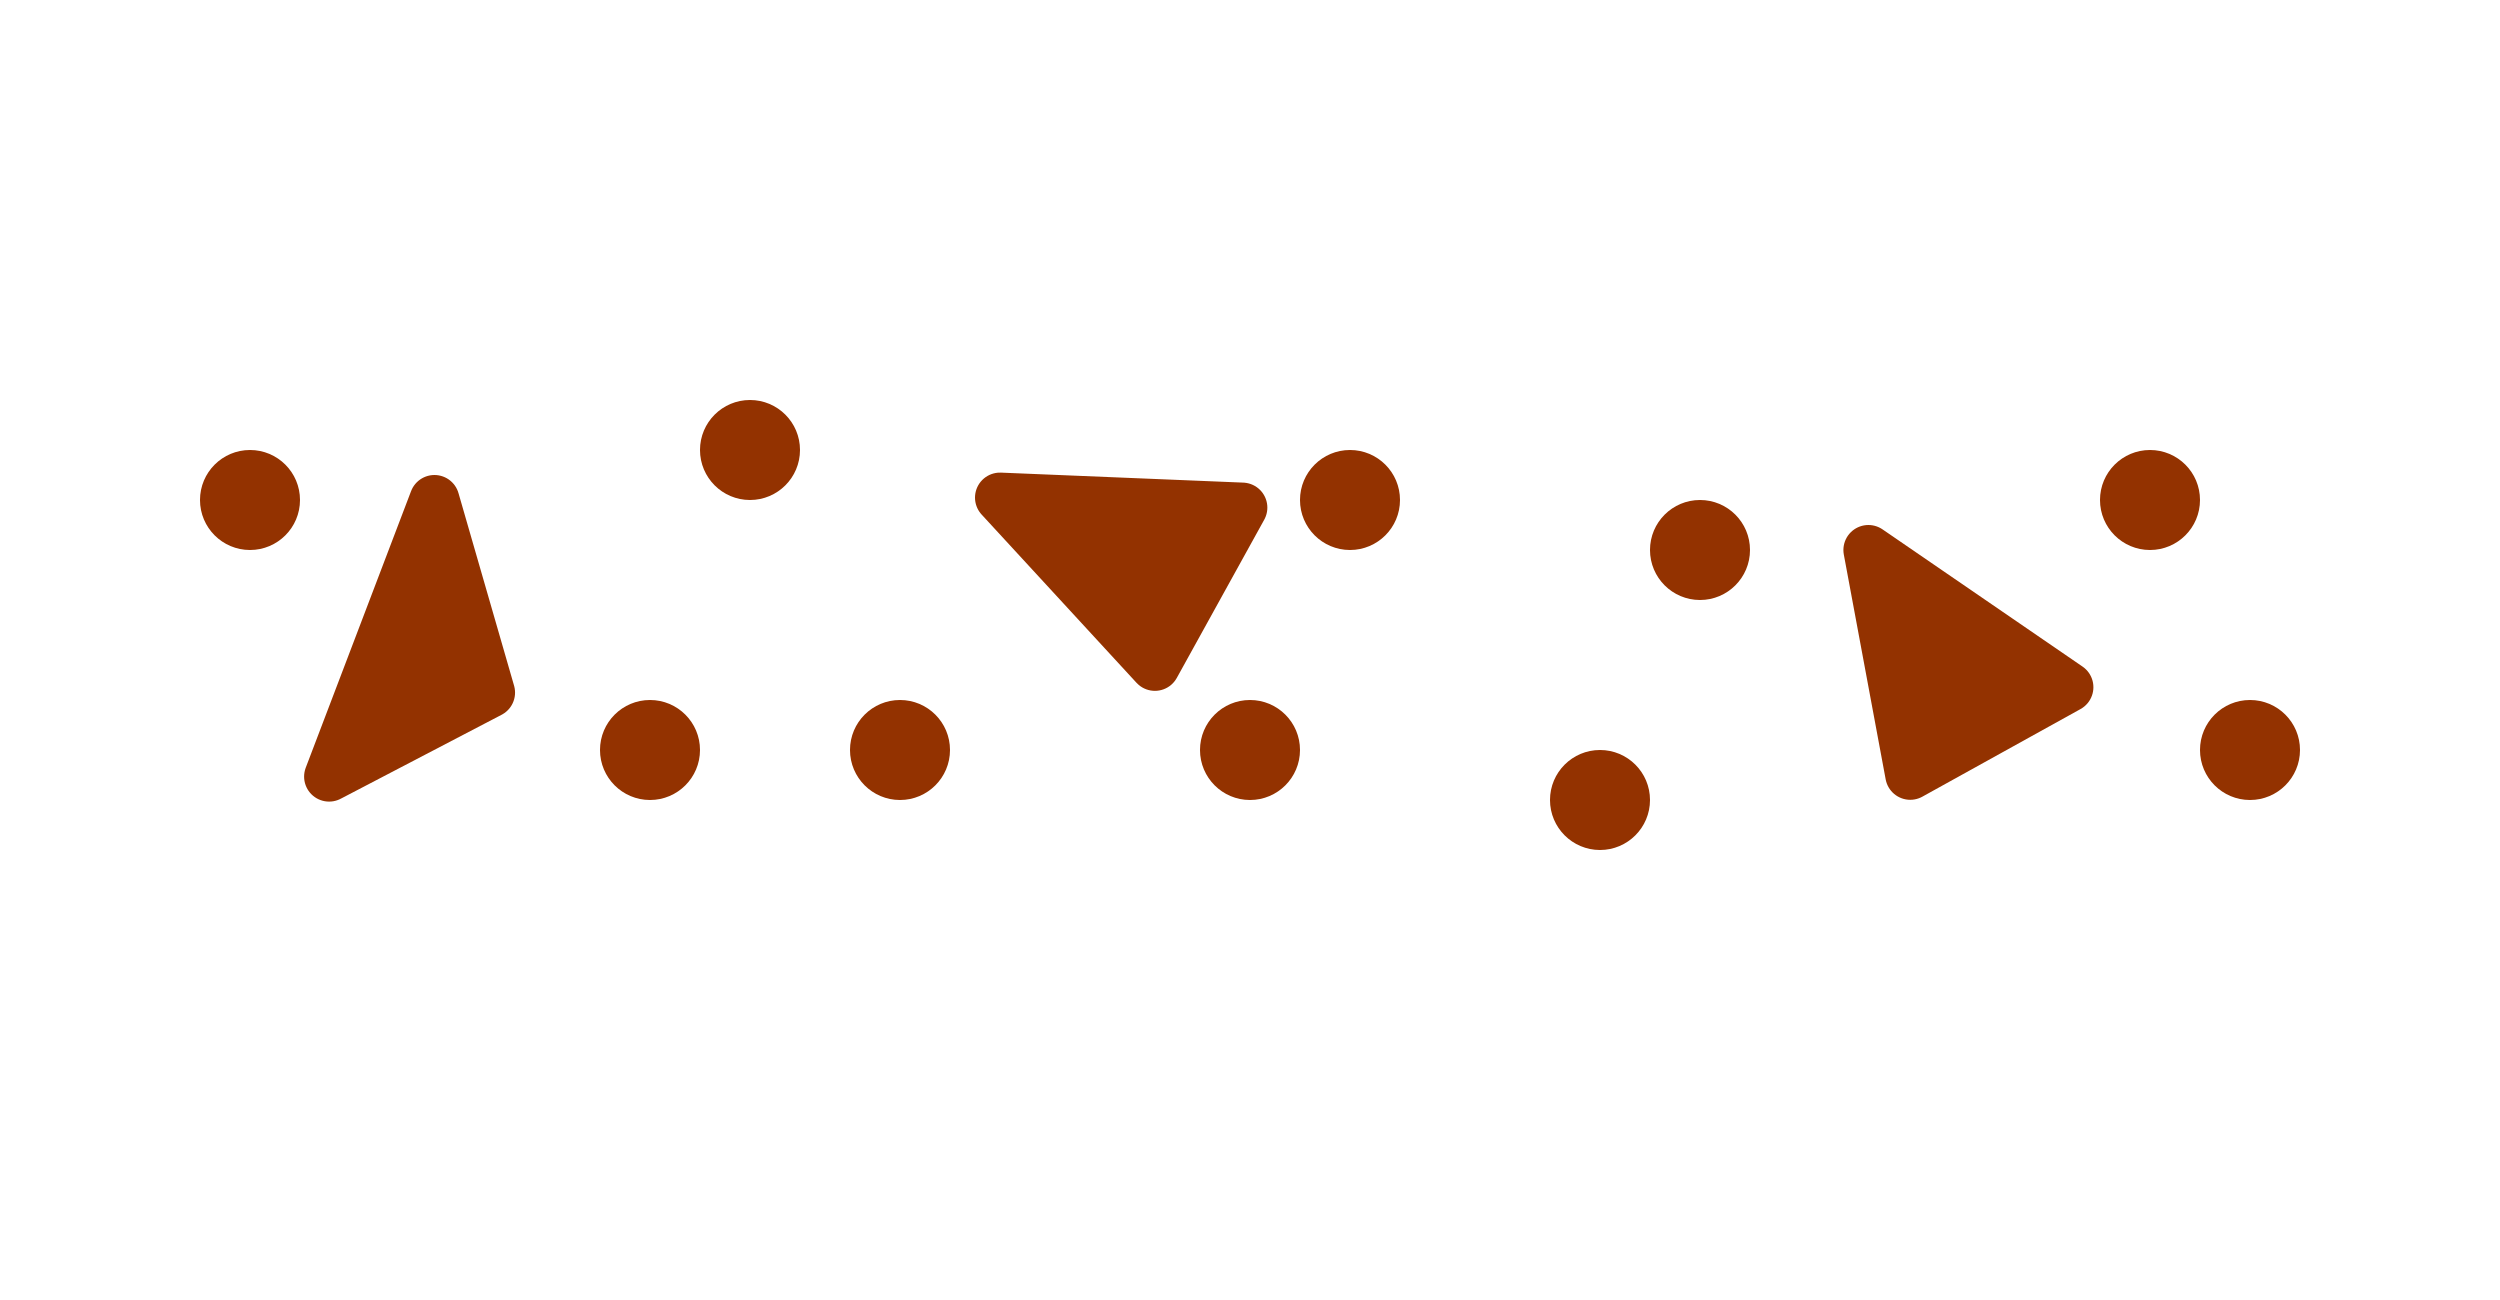 <svg width="50" height="26" viewBox="0 0 50 26" fill="none" xmlns="http://www.w3.org/2000/svg">
<path d="M23.098 13.317L20 9.952L22.423 10.052L24.847 10.152L23.098 13.317Z" fill="#933200" stroke="#933200" stroke-linejoin="round"/>
<path d="M38.205 15.496L37.368 11L39.368 12.372L41.368 13.744L38.205 15.496Z" fill="#933200" stroke="#933200" stroke-linejoin="round"/>
<path d="M8.689 10L6.582 15.532L9.801 13.852L8.689 10Z" fill="#933200" stroke="#933200" stroke-linecap="round" stroke-linejoin="round"/>
<circle cx="5" cy="10" r="1" fill="#933200"/>
<circle cx="15" cy="9" r="1" fill="#933200"/>
<circle cx="18" cy="15" r="1" fill="#933200"/>
<circle cx="13" cy="15" r="1" fill="#933200"/>
<circle cx="25" cy="15" r="1" fill="#933200"/>
<circle cx="27" cy="10" r="1" fill="#933200"/>
<circle cx="34" cy="11" r="1" fill="#933200"/>
<circle cx="43" cy="10" r="1" fill="#933200"/>
<circle cx="45" cy="15" r="1" fill="#933200"/>
<circle cx="32" cy="16" r="1" fill="#933200"/>
</svg>
